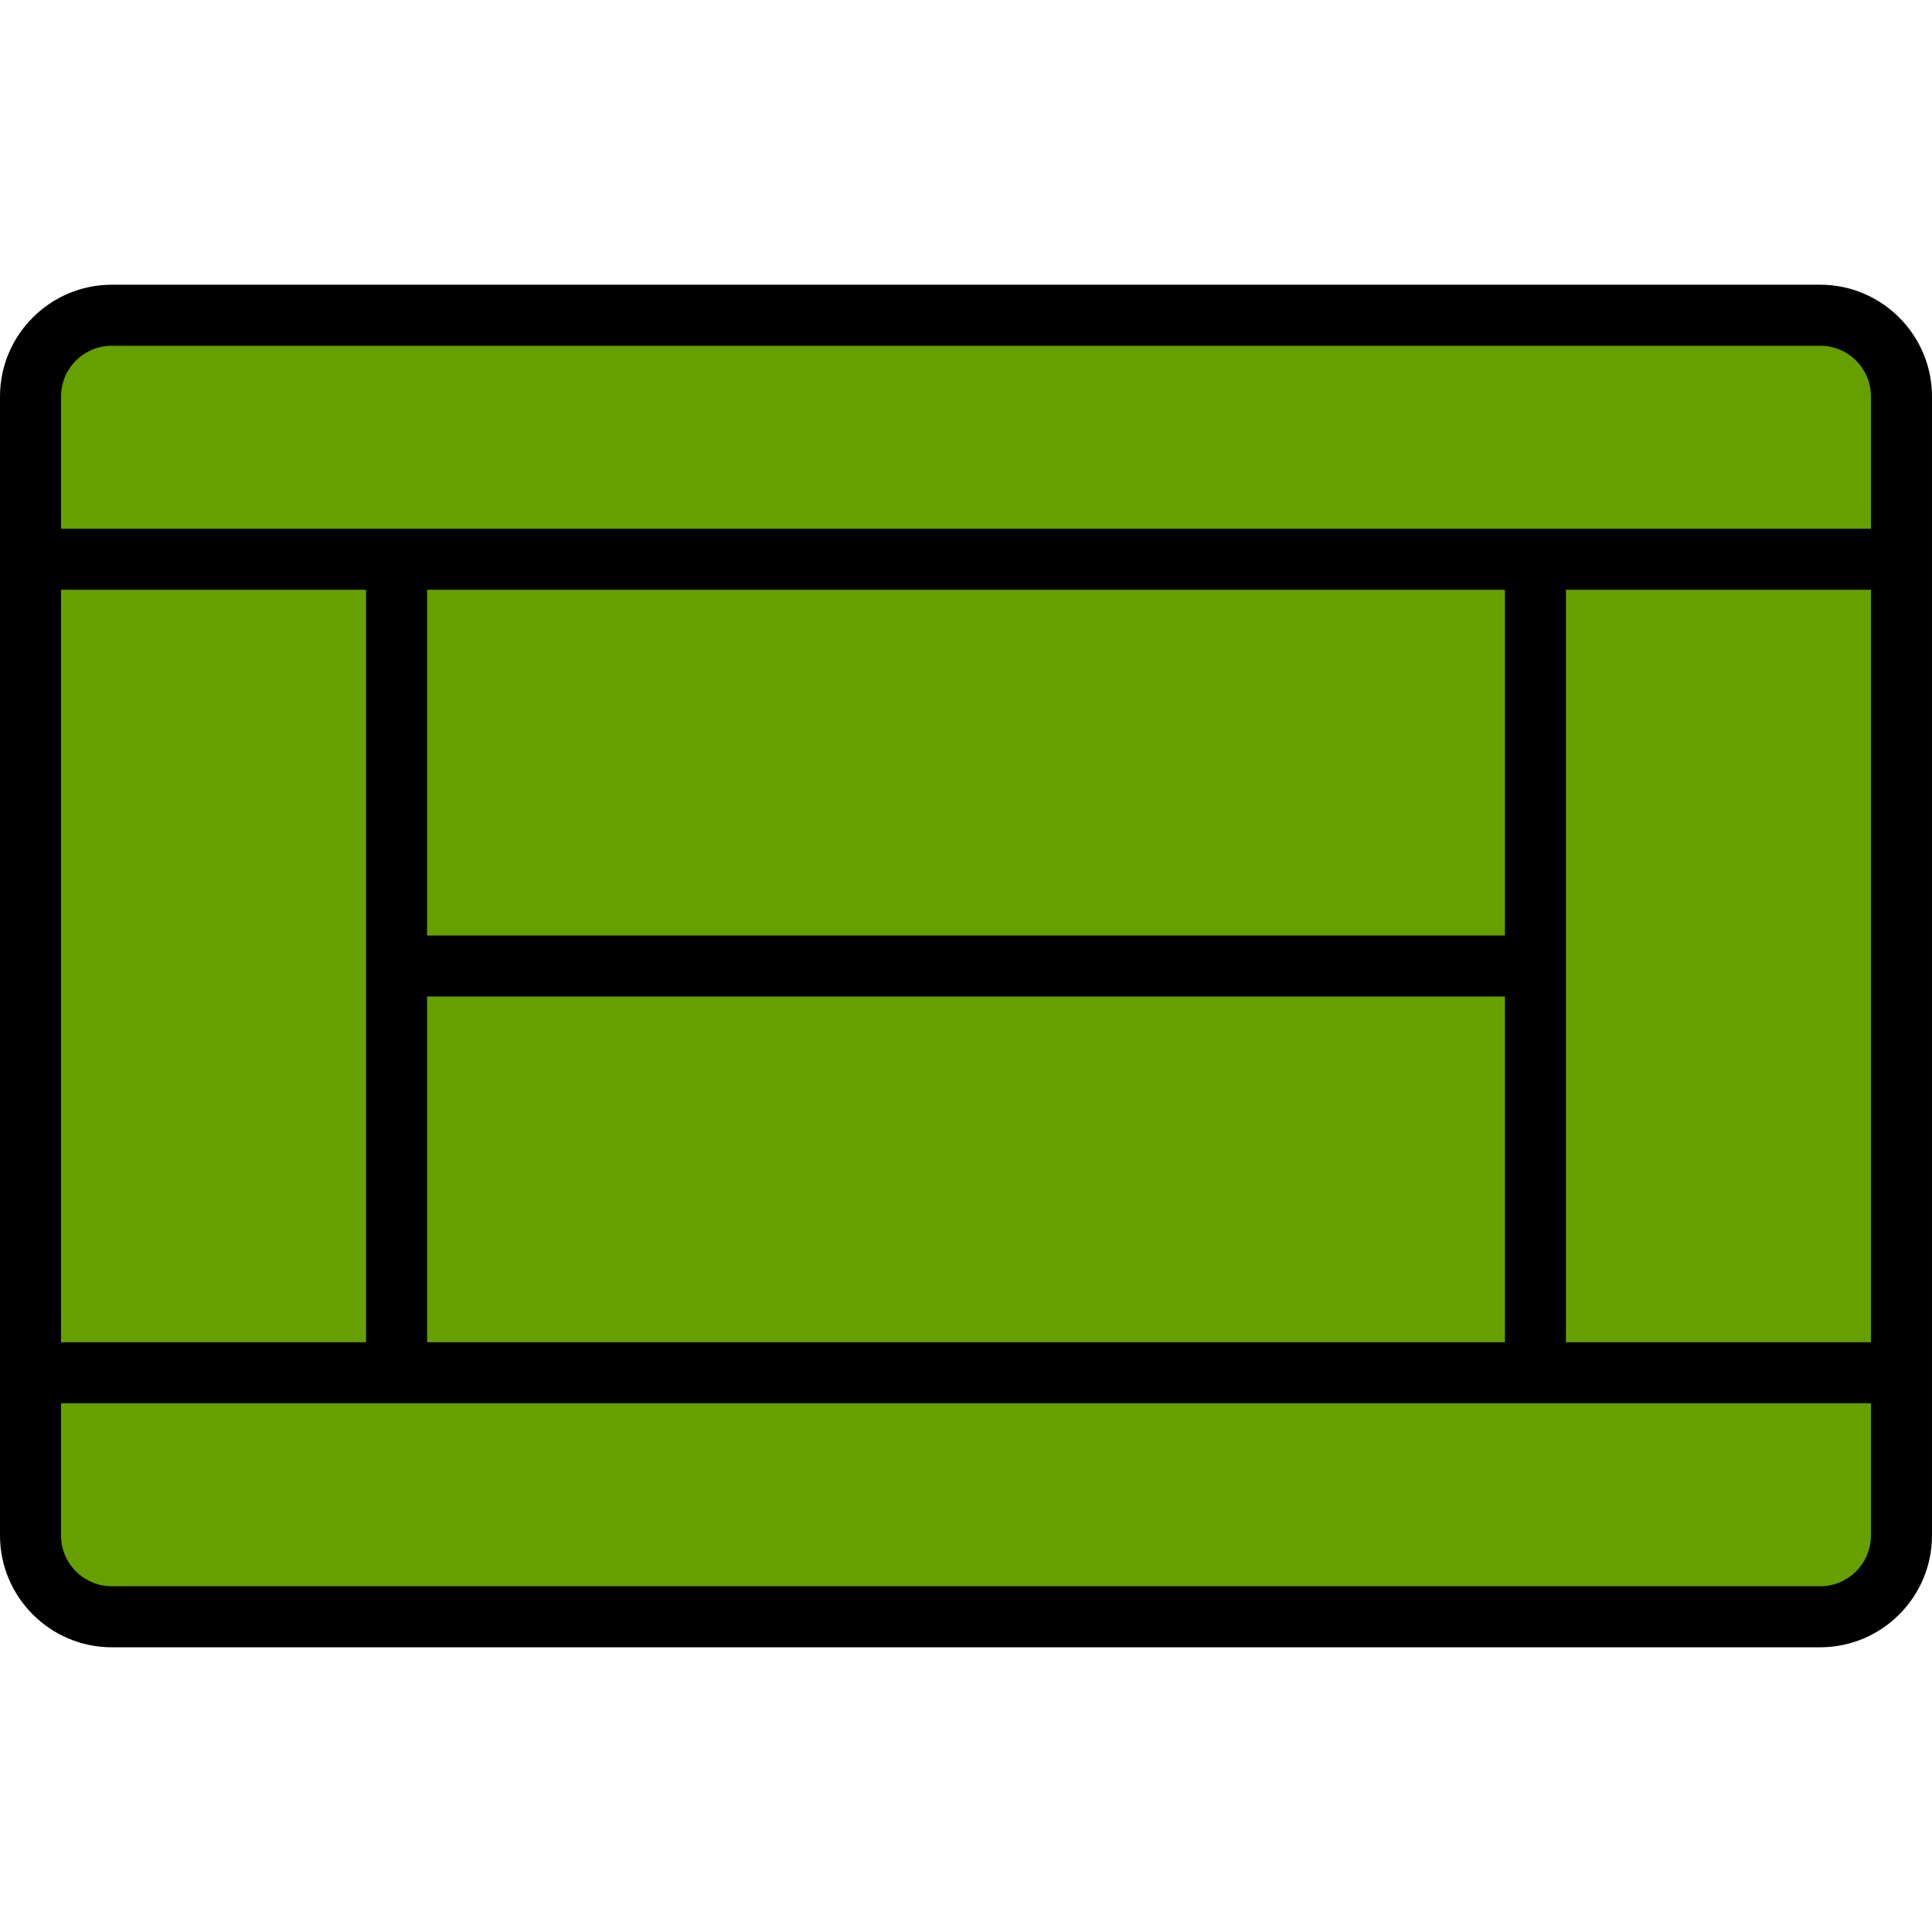 <?xml version="1.0" encoding="iso-8859-1"?>
<!-- Generator: Adobe Illustrator 19.0.0, SVG Export Plug-In . SVG Version: 6.00 Build 0)  -->
<svg version="1.1" id="Layer_1" xmlns="http://www.w3.org/2000/svg" xmlns:xlink="http://www.w3.org/1999/xlink" x="0px" y="0px"
	 viewBox="0 0 512 512" style="enable-background:new 0 0 512 512;" xml:space="preserve">
<path style="fill:#659F00;" d="M482.358,428.463H29.642c-11.906,0-21.558-9.651-21.558-21.558V105.095
	c0-11.906,9.651-21.558,21.558-21.558h452.716c11.906,0,21.558,9.651,21.558,21.558v301.811
	C503.916,418.812,494.264,428.463,482.358,428.463z"/>
<path d="M482.358,75.453H29.642C13.297,75.453,0,88.75,0,105.095v301.811c0,16.345,13.297,29.642,29.642,29.642h452.716
	c16.344,0,29.642-13.297,29.642-29.642V105.095C512,88.75,498.702,75.453,482.358,75.453z M113.179,355.705v-91.621h285.642v91.621
	H113.179z M16.168,355.705V156.295h80.842v199.411H16.168z M398.821,156.295v91.621H113.179v-91.621H398.821z M414.989,156.295
	h80.842v199.411h-80.842V156.295z M29.642,91.621h452.716c7.43,0,13.474,6.044,13.474,13.474v35.032H16.168v-35.032
	C16.168,97.665,22.212,91.621,29.642,91.621z M482.358,420.379H29.642c-7.43,0-13.474-6.044-13.474-13.474v-35.032h479.663v35.032
	C495.832,414.335,489.788,420.379,482.358,420.379z"/>
<g>
</g>
<g>
</g>
<g>
</g>
<g>
</g>
<g>
</g>
<g>
</g>
<g>
</g>
<g>
</g>
<g>
</g>
<g>
</g>
<g>
</g>
<g>
</g>
<g>
</g>
<g>
</g>
<g>
</g>
</svg>
